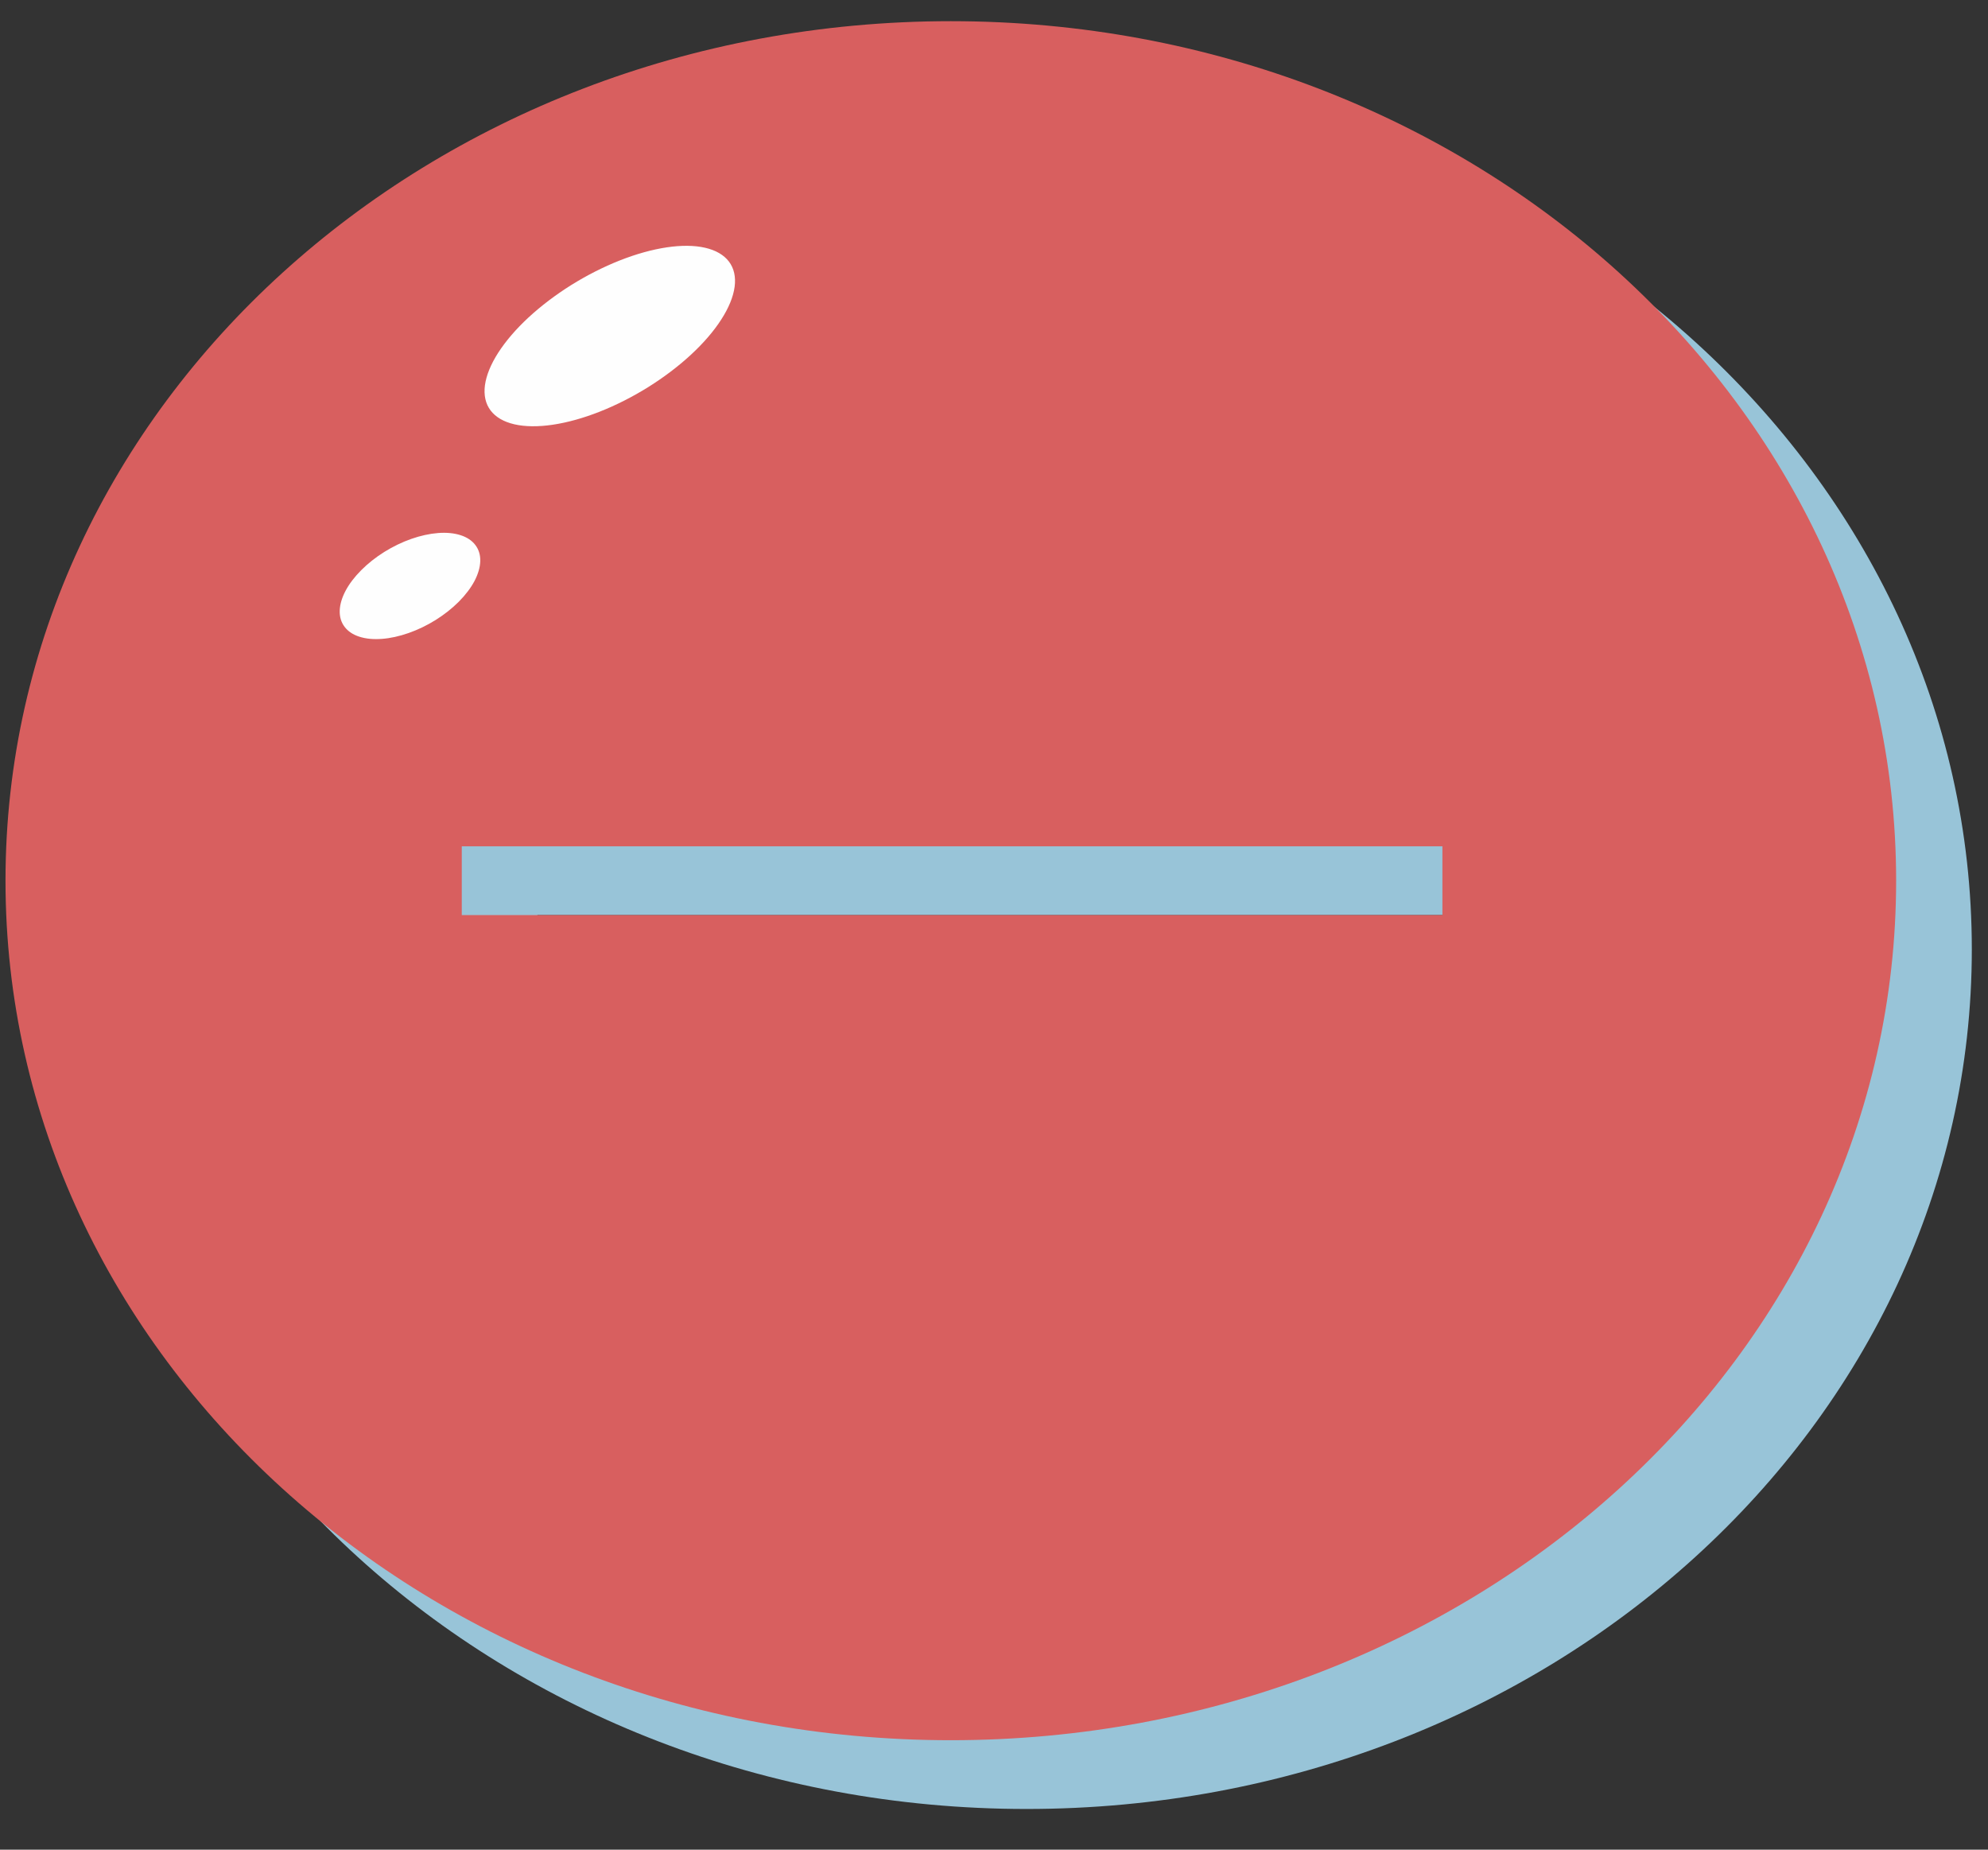 <svg width="43" height="40" viewBox="0 0 43 40" fill="none" xmlns="http://www.w3.org/2000/svg">
<rect x="0" y="0" width="43" height="40" fill="#333333" stroke="none"/>
<path d="M22.203 1.945C10.909 1.945 1.756 10.265 1.756 20.532C1.756 30.799 10.909 39.12 22.203 39.12C33.497 39.12 42.65 30.799 42.65 20.532C42.65 10.265 33.497 1.945 22.203 1.945ZM32.835 21.276H11.625V19.789H32.835V21.276Z" fill="#98C4D8"/>
<path d="M20.566 0.458C9.272 0.458 0.119 8.778 0.119 19.045C0.119 29.312 9.272 37.633 20.566 37.633C31.86 37.633 41.013 29.312 41.013 19.045C41.013 8.778 31.86 0.458 20.566 0.458ZM31.199 19.789H9.988V18.302H31.199V19.789Z" fill="#D85F5F"/>
<path d="M10.612 8.877C10.721 9.021 10.896 9.123 11.127 9.176C11.357 9.229 11.639 9.232 11.956 9.185C12.273 9.138 12.618 9.042 12.973 8.902C13.328 8.762 13.684 8.581 14.023 8.37C14.361 8.158 14.675 7.921 14.946 7.67C15.217 7.419 15.44 7.161 15.601 6.909C15.764 6.657 15.861 6.417 15.89 6.202C15.918 5.987 15.877 5.802 15.767 5.657C15.658 5.513 15.483 5.411 15.252 5.358C15.021 5.305 14.74 5.302 14.423 5.349C14.106 5.396 13.761 5.492 13.406 5.632C13.052 5.772 12.695 5.953 12.356 6.164C12.018 6.376 11.704 6.614 11.433 6.864C11.162 7.115 10.94 7.374 10.778 7.625C10.616 7.877 10.518 8.117 10.489 8.332C10.461 8.547 10.502 8.732 10.612 8.877Z" fill="#FEFEFE"/>
<path d="M7.453 13.555C7.526 13.652 7.635 13.725 7.773 13.769C7.912 13.814 8.077 13.83 8.26 13.816C8.443 13.803 8.64 13.759 8.84 13.689C9.039 13.619 9.238 13.523 9.424 13.407C9.609 13.291 9.779 13.157 9.923 13.013C10.067 12.868 10.182 12.717 10.262 12.567C10.341 12.416 10.384 12.27 10.388 12.136C10.392 12.003 10.356 11.884 10.283 11.788C10.21 11.691 10.101 11.618 9.963 11.574C9.824 11.529 9.659 11.513 9.476 11.527C9.293 11.541 9.096 11.584 8.896 11.654C8.697 11.724 8.498 11.82 8.312 11.936C8.127 12.052 7.957 12.186 7.813 12.331C7.669 12.475 7.554 12.626 7.474 12.777C7.395 12.927 7.352 13.073 7.348 13.207C7.344 13.34 7.38 13.459 7.453 13.555Z" fill="#FEFEFE"/>
</svg>
